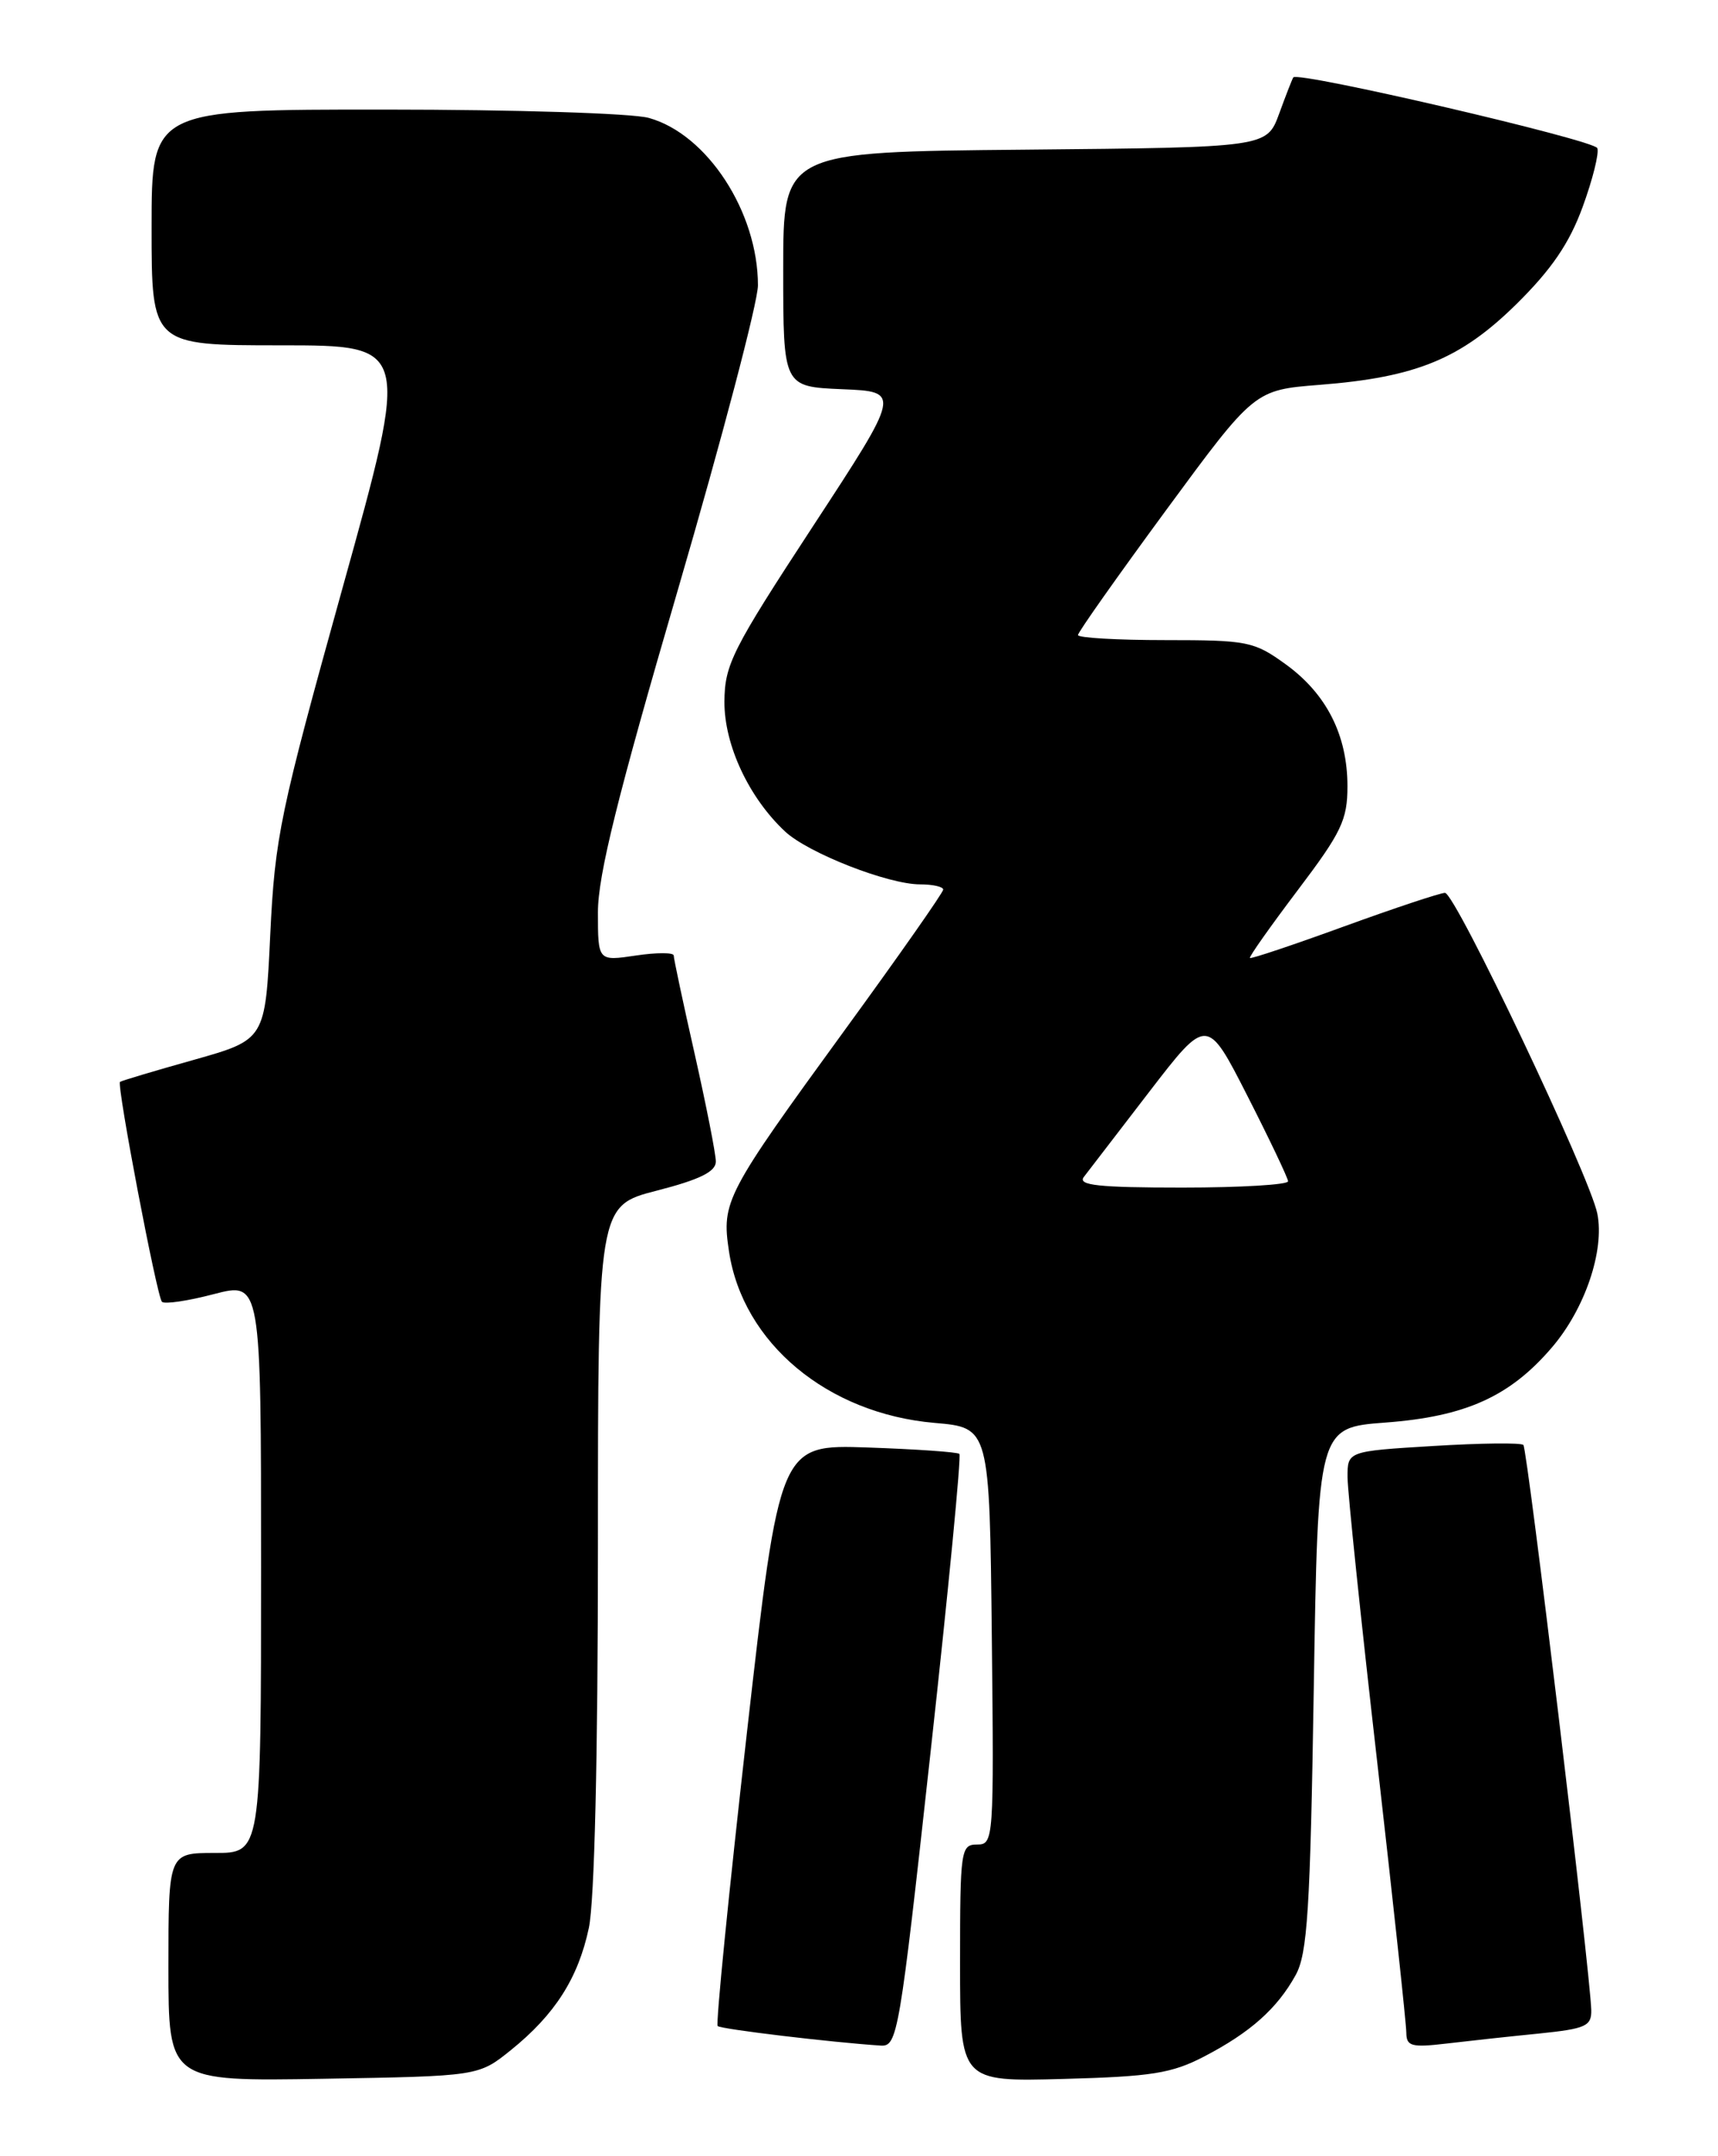 <?xml version="1.0" encoding="UTF-8" standalone="no"?>
<!DOCTYPE svg PUBLIC "-//W3C//DTD SVG 1.1//EN" "http://www.w3.org/Graphics/SVG/1.1/DTD/svg11.dtd" >
<svg xmlns="http://www.w3.org/2000/svg" xmlns:xlink="http://www.w3.org/1999/xlink" version="1.1" viewBox="0 0 204 256">
 <g >
 <path fill="currentColor"
d=" M 60.66 243.41 C 65.88 239.20 68.65 234.88 69.92 228.91 C 70.59 225.81 71.00 208.55 71.00 183.53 C 71.00 143.16 71.00 143.16 78.00 141.36 C 83.10 140.05 85.00 139.11 85.00 137.91 C 85.00 137.01 83.87 131.29 82.50 125.19 C 81.12 119.10 80.00 113.82 80.00 113.45 C 80.00 113.08 77.97 113.08 75.50 113.45 C 71.00 114.12 71.00 114.12 71.00 108.31 C 71.00 103.92 73.33 94.54 80.50 70.00 C 85.72 52.12 90.00 35.87 90.00 33.88 C 90.00 25.18 83.97 15.92 77.04 14.00 C 75.09 13.45 61.01 13.01 45.75 13.01 C 18.00 13.00 18.00 13.00 18.00 27.00 C 18.00 41.00 18.00 41.00 33.35 41.00 C 48.69 41.00 48.69 41.00 40.69 69.75 C 33.24 96.54 32.65 99.35 32.09 110.97 C 31.50 123.44 31.50 123.44 23.00 125.84 C 18.32 127.15 14.39 128.33 14.25 128.45 C 13.84 128.81 18.63 153.96 19.23 154.56 C 19.53 154.87 22.31 154.46 25.39 153.65 C 31.00 152.19 31.00 152.19 31.00 186.09 C 31.00 220.00 31.00 220.00 25.50 220.00 C 20.00 220.00 20.00 220.00 20.00 233.56 C 20.00 247.12 20.00 247.12 38.41 246.81 C 56.82 246.50 56.82 246.50 60.66 243.41 Z  M 143.00 244.16 C 148.47 241.31 151.65 238.48 153.85 234.50 C 155.25 231.95 155.58 226.83 156.00 200.50 C 156.50 169.50 156.50 169.50 164.50 168.90 C 174.02 168.19 179.29 165.81 184.27 159.99 C 188.20 155.41 190.55 148.48 189.67 144.09 C 188.77 139.62 172.80 106.00 171.58 106.01 C 170.99 106.02 165.58 107.82 159.58 110.00 C 153.57 112.19 148.55 113.87 148.42 113.74 C 148.29 113.61 150.85 109.99 154.09 105.70 C 159.29 98.83 160.00 97.35 160.00 93.35 C 160.00 87.29 157.52 82.39 152.68 78.88 C 148.90 76.15 148.17 76.00 138.35 76.00 C 132.66 76.00 128.00 75.73 128.00 75.40 C 128.00 75.07 132.72 68.39 138.48 60.55 C 148.96 46.30 148.96 46.30 156.73 45.69 C 168.18 44.79 173.45 42.62 180.08 36.09 C 184.22 32.00 186.34 28.91 187.92 24.59 C 189.11 21.34 189.90 18.19 189.67 17.59 C 189.29 16.62 154.09 8.43 153.57 9.19 C 153.45 9.36 152.69 11.30 151.89 13.50 C 150.42 17.50 150.42 17.50 121.71 17.77 C 93.00 18.03 93.00 18.03 93.00 31.97 C 93.00 45.91 93.00 45.91 99.99 46.21 C 106.99 46.50 106.99 46.50 96.52 62.50 C 86.92 77.17 86.05 78.90 86.02 83.32 C 86.00 88.46 88.93 94.72 93.23 98.73 C 95.98 101.29 105.46 105.00 109.25 105.00 C 110.76 105.00 112.00 105.28 112.00 105.62 C 112.00 105.96 106.77 113.43 100.38 122.20 C 86.11 141.81 85.67 142.64 86.56 148.56 C 88.19 159.45 98.25 167.84 110.98 168.94 C 117.50 169.50 117.50 169.50 117.77 194.25 C 118.03 218.49 117.99 219.00 116.02 219.00 C 114.09 219.00 114.00 219.63 114.00 233.08 C 114.00 247.16 114.00 247.16 126.25 246.83 C 136.75 246.55 139.14 246.17 143.00 244.16 Z  M 110.50 208.01 C 112.62 188.76 114.16 172.84 113.92 172.62 C 113.69 172.40 108.79 172.06 103.04 171.86 C 92.58 171.50 92.58 171.50 88.68 205.81 C 86.54 224.69 84.98 240.32 85.22 240.55 C 85.59 240.92 98.73 242.49 104.58 242.87 C 106.57 242.99 106.80 241.66 110.50 208.01 Z  M 182.75 241.44 C 188.31 240.87 188.99 240.56 188.95 238.65 C 188.84 234.26 181.37 172.04 180.89 171.56 C 180.62 171.28 175.80 171.34 170.20 171.68 C 160.00 172.30 160.00 172.30 160.01 175.40 C 160.02 177.11 161.59 192.22 163.51 209.00 C 165.42 225.78 166.99 240.33 166.99 241.34 C 167.00 242.95 167.60 243.12 171.75 242.63 C 174.36 242.32 179.31 241.78 182.75 241.44 Z  M 128.69 139.75 C 129.21 139.06 132.72 134.50 136.48 129.61 C 143.33 120.71 143.33 120.71 148.12 130.11 C 150.75 135.27 152.92 139.84 152.95 140.25 C 152.98 140.66 147.32 141.00 140.38 141.00 C 130.45 141.00 127.96 140.73 128.69 139.75 Z "/>
</g>
</svg>